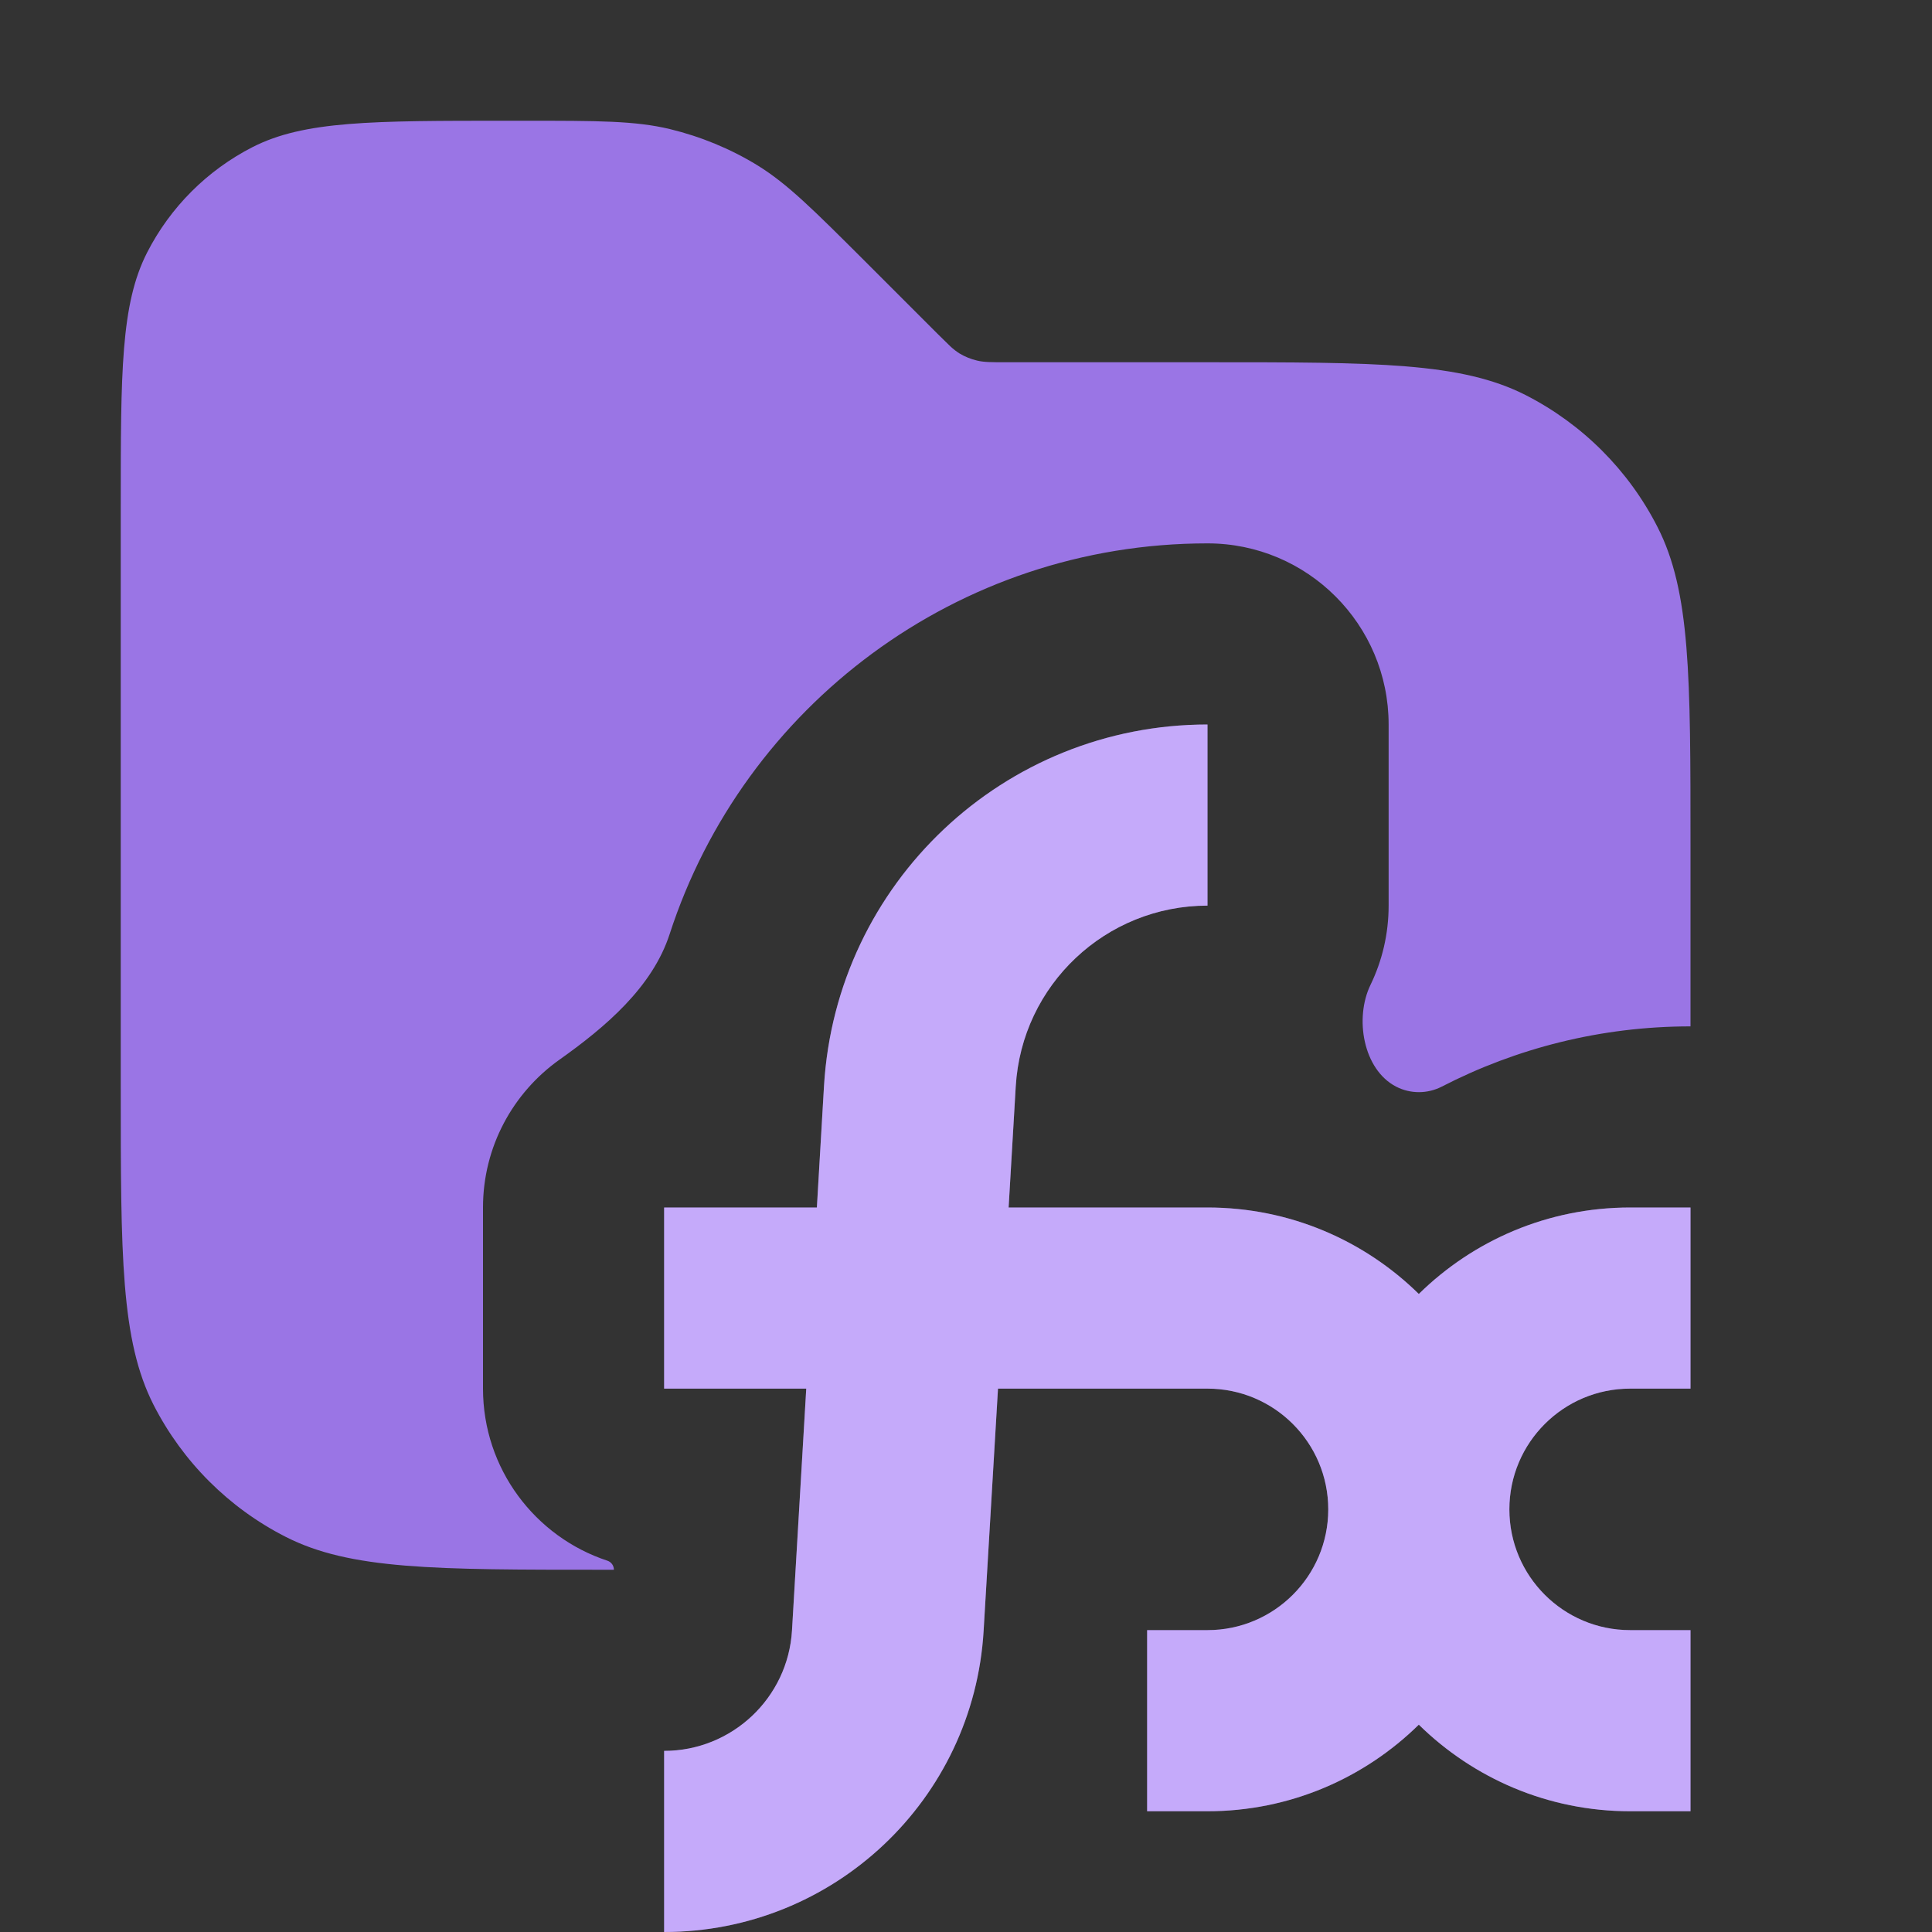 <svg width="16" height="16" viewBox="0 0 16 16" fill="none" xmlns="http://www.w3.org/2000/svg">
<rect x="0" y="0" width="16" height="16" fill="#333333" stroke="none"/>
<path opacity="0.9" d="M4.343 1C4.954 1 5.26 1 5.548 1.069C5.803 1.131 6.047 1.231 6.271 1.368C6.523 1.523 6.739 1.74 7.172 2.172L7.766 2.766L7.869 2.867C7.897 2.893 7.921 2.911 7.946 2.927C7.991 2.954 8.04 2.974 8.091 2.986C8.148 3 8.209 3 8.331 3H10C11.4 3 12.1 3 12.635 3.272C13.105 3.512 13.488 3.895 13.727 4.365C14 4.9 14 5.6 14 7V8.5C13.258 8.5 12.557 8.681 11.94 8.999C11.821 9.06 11.68 9.06 11.562 8.999C11.289 8.858 11.216 8.432 11.35 8.156C11.446 7.958 11.5 7.735 11.5 7.5V6C11.5 5.172 10.828 4.5 10 4.5C7.929 4.5 6.158 5.849 5.546 7.735C5.403 8.177 5.011 8.508 4.633 8.776C4.25 9.048 4 9.495 4 10V11.5C4 12.164 4.432 12.728 5.03 12.925C5.063 12.936 5.084 12.966 5.084 13H5C3.6 13 2.9 13 2.365 12.727C1.895 12.488 1.512 12.105 1.272 11.635C1 11.1 1 10.4 1 9V4.2C1 3.08 1 2.52 1.218 2.092C1.41 1.716 1.716 1.41 2.092 1.218C2.52 1 3.08 1 4.2 1H4.343Z" fill="#A67CF8"/>
<path d="M10 7.5C9.158 7.5 8.462 8.156 8.412 8.997L8.353 10H10C10.682 10 11.299 10.273 11.75 10.716C12.201 10.273 12.818 10 13.5 10H14V11.5H13.5C12.948 11.5 12.5 11.948 12.5 12.5C12.5 13.052 12.948 13.5 13.5 13.5H14V15H13.5C12.818 15 12.201 14.726 11.75 14.283C11.299 14.726 10.682 15 10 15H9.5V13.5H10C10.552 13.5 11 13.052 11 12.5C11 11.948 10.552 11.5 10 11.5H8.265L8.146 13.504C8.064 14.905 6.904 16 5.5 16V14.5C6.061 14.5 6.526 14.062 6.559 13.502L6.677 11.5H5.5V10H6.765L6.824 8.995C6.923 7.313 8.315 6 10 6V7.5Z" fill="#A67CF8"/>
<path d="M10 7.5C9.158 7.5 8.462 8.156 8.412 8.997L8.353 10H10C10.682 10 11.299 10.273 11.75 10.716C12.201 10.273 12.818 10 13.5 10H14V11.5H13.5C12.948 11.5 12.5 11.948 12.5 12.5C12.5 13.052 12.948 13.5 13.5 13.5H14V15H13.5C12.818 15 12.201 14.726 11.75 14.283C11.299 14.726 10.682 15 10 15H9.5V13.5H10C10.552 13.5 11 13.052 11 12.5C11 11.948 10.552 11.5 10 11.5H8.265L8.146 13.504C8.064 14.905 6.904 16 5.5 16V14.5C6.061 14.5 6.526 14.062 6.559 13.502L6.677 11.5H5.5V10H6.765L6.824 8.995C6.923 7.313 8.315 6 10 6V7.5Z" fill="white" fill-opacity="0.35"/>
</svg>
